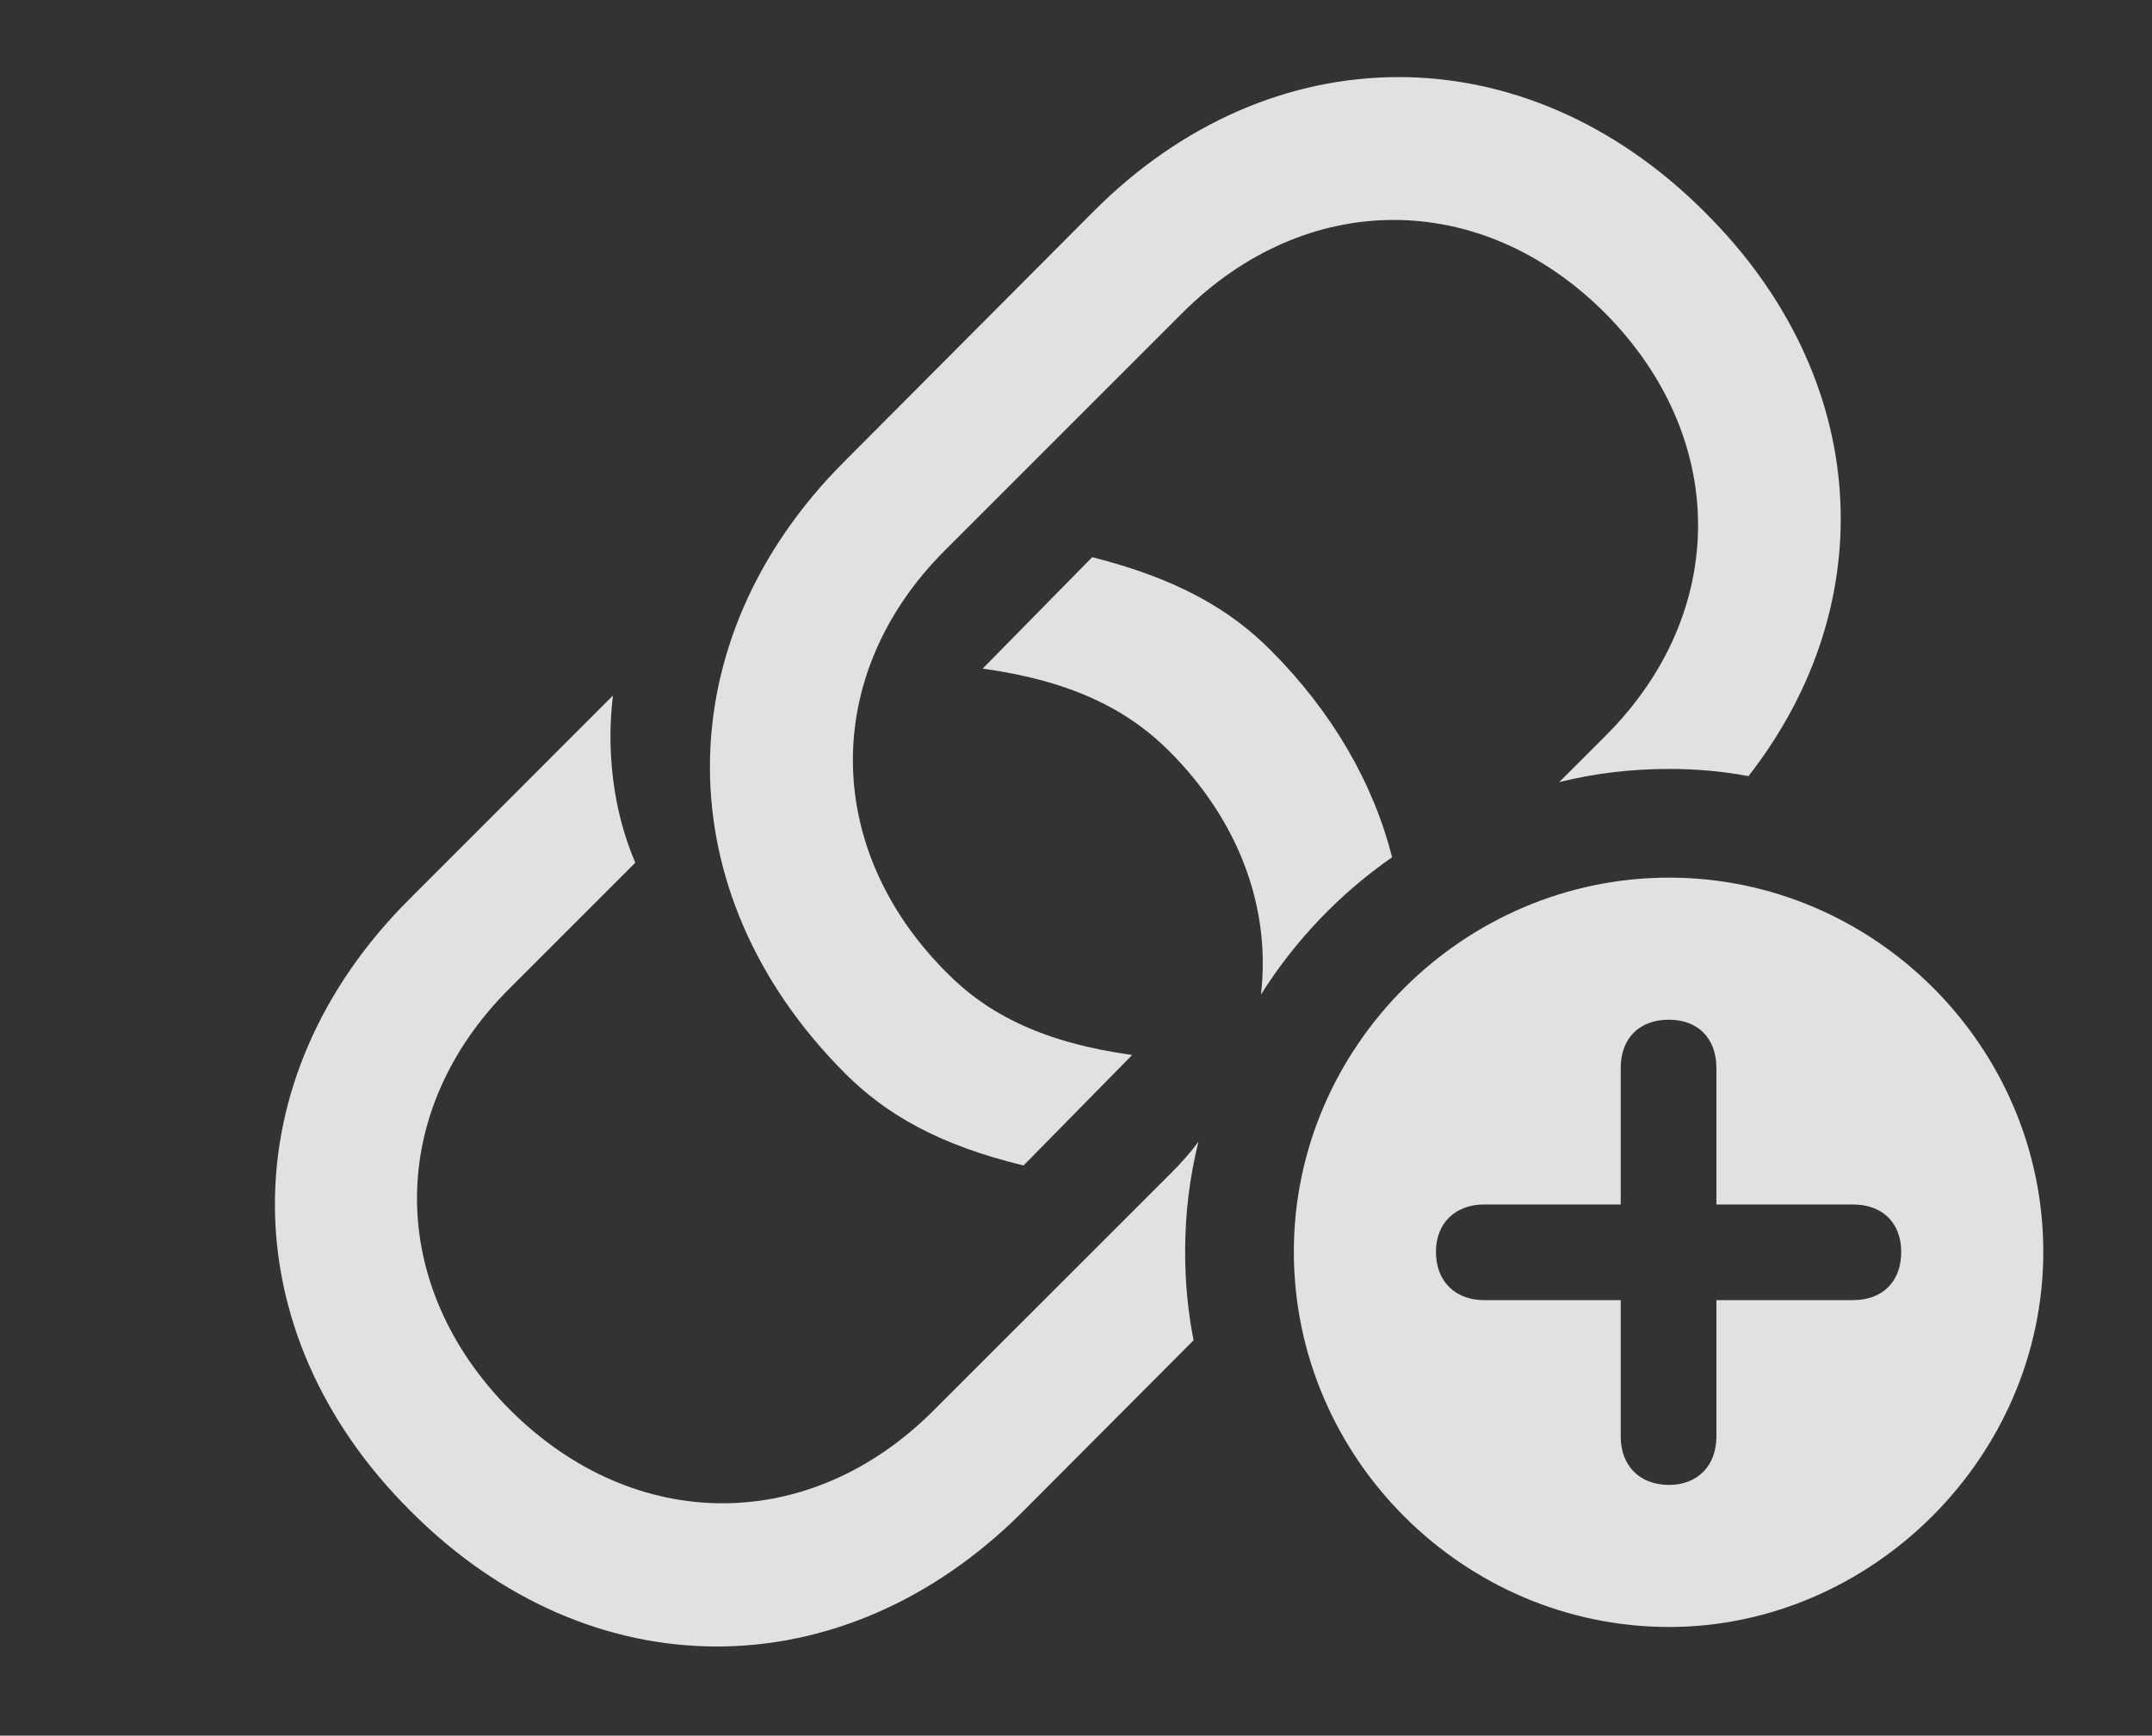 <?xml version="1.0" encoding="UTF-8"?>
<!--Generator: Apple Native CoreSVG 341-->
<!DOCTYPE svg
PUBLIC "-//W3C//DTD SVG 1.1//EN"
       "http://www.w3.org/Graphics/SVG/1.1/DTD/svg11.dtd">
<svg version="1.1" xmlns="http://www.w3.org/2000/svg" xmlns:xlink="http://www.w3.org/1999/xlink" viewBox="0 0 22.627 18.252">
 <rect x="0" y="0" width="22.627" height="18.252" fill="#333333" stroke="none"/>
 <g>
  <rect height="18.252" opacity="0" width="22.627" x="0" y="0"/>
  <path d="M6.68 9.072L5.361 10.391C4.062 11.68 4.053 13.516 5.371 14.834C6.68 16.133 8.516 16.133 9.814 14.834L12.315 12.334C12.42 12.229 12.517 12.12 12.601 12.006C12.508 12.377 12.461 12.766 12.461 13.164C12.461 13.482 12.49 13.793 12.55 14.094L10.752 15.898C8.867 17.783 6.211 17.793 4.316 15.889C2.412 13.994 2.422 11.328 4.307 9.453L6.445 7.314C6.377 7.861 6.436 8.506 6.68 9.072ZM17.93 2.236C19.668 3.966 19.811 6.331 18.384 8.162C18.113 8.11 17.833 8.086 17.549 8.086C17.152 8.086 16.765 8.132 16.394 8.225L16.885 7.734C18.174 6.445 18.184 4.609 16.875 3.291C15.566 1.982 13.73 1.992 12.432 3.291L9.932 5.791C8.643 7.08 8.643 8.916 9.951 10.225C10.391 10.674 10.986 10.967 11.904 11.094L10.762 12.256C9.873 12.041 9.316 11.719 8.887 11.289C6.982 9.385 7.002 6.729 8.877 4.854L11.494 2.227C13.369 0.342 16.035 0.332 17.93 2.236ZM13.359 6.836C14.014 7.493 14.441 8.241 14.637 9.015C14.086 9.398 13.616 9.89 13.258 10.459C13.363 9.567 13.042 8.648 12.295 7.9C11.846 7.451 11.25 7.158 10.332 7.031L11.484 5.859C12.373 6.084 12.93 6.406 13.359 6.836Z" fill="white" fill-opacity="0.85"/>
  <path d="M21.484 13.164C21.484 15.322 19.678 17.109 17.549 17.109C15.391 17.109 13.604 15.332 13.604 13.164C13.604 11.006 15.391 9.229 17.549 9.229C19.707 9.229 21.484 11.006 21.484 13.164ZM17.041 11.23L17.041 12.666L15.605 12.666C15.303 12.666 15.098 12.861 15.098 13.164C15.098 13.477 15.303 13.672 15.605 13.672L17.041 13.672L17.041 15.107C17.041 15.41 17.236 15.615 17.549 15.615C17.852 15.615 18.047 15.41 18.047 15.107L18.047 13.672L19.482 13.672C19.795 13.672 19.99 13.477 19.99 13.164C19.99 12.861 19.795 12.666 19.482 12.666L18.047 12.666L18.047 11.23C18.047 10.918 17.852 10.723 17.549 10.723C17.236 10.723 17.041 10.918 17.041 11.23Z" fill="white" fill-opacity="0.85"/>
 </g>
</svg>
